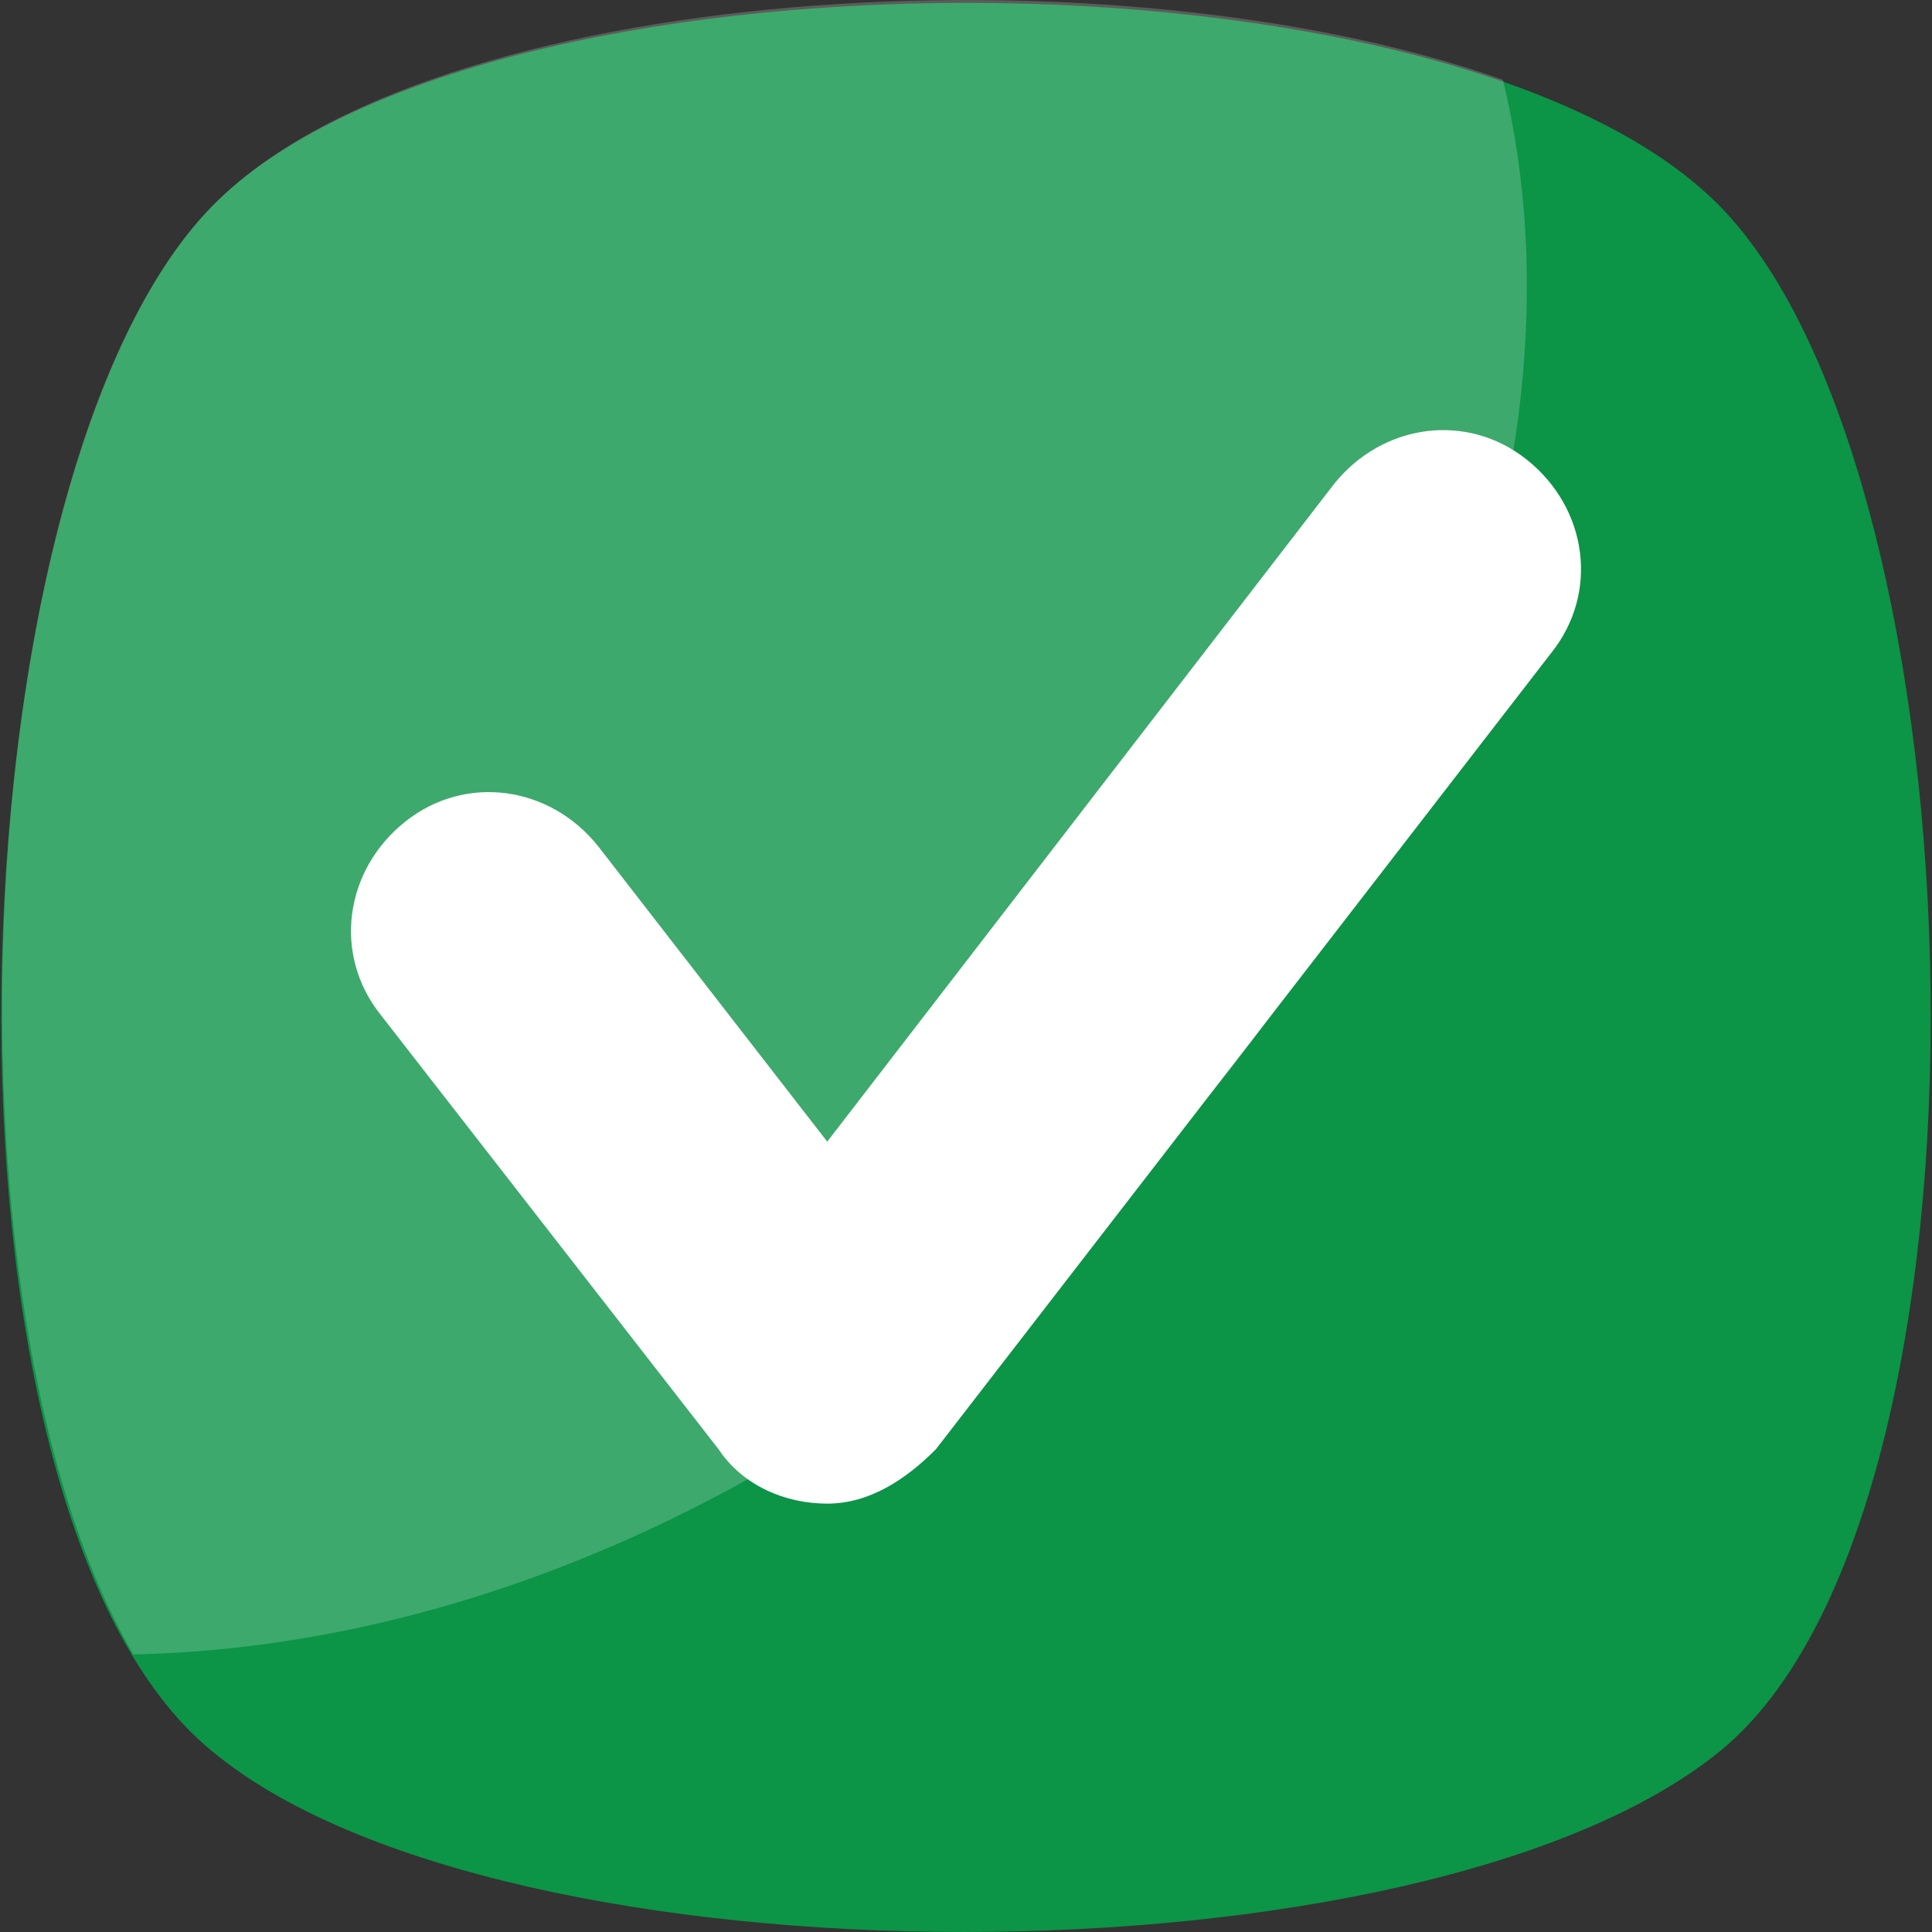 <svg width="80" height="80" viewBox="0 0 80 80" fill="none" xmlns="http://www.w3.org/2000/svg">
<rect x="0" y="0" width="80" height="80" fill="#333333" stroke="none"/>
<path d="M71.228 72.505C58.987 82.498 20.764 82.498 8.772 72.505C-3.47 62.512 -2.22 19.792 8.772 8.55C19.764 -2.692 60.236 -2.692 71.228 8.55C82.22 19.792 83.469 62.513 71.228 72.505Z" fill="#0C9447"/>
<path opacity="0.2" d="M40.25 55.017C29.258 63.761 17.016 68.258 5.524 68.508C-2.97 54.018 -1.221 18.793 8.772 8.55C17.766 -0.693 45.996 -2.442 62.235 3.304C66.232 19.792 57.988 40.778 40.25 55.017Z" fill="white"/>
<path d="M34.254 62.262C32.505 62.262 30.757 61.513 29.757 60.014L15.767 42.027C13.768 39.528 14.268 36.031 16.767 34.032C19.265 32.034 22.762 32.533 24.761 35.032L34.254 47.273L55.239 20.042C57.238 17.544 60.736 17.044 63.234 19.043C65.732 21.041 66.232 24.539 64.233 27.037L38.751 60.014C37.502 61.263 36.003 62.262 34.254 62.262Z" fill="white"/>
</svg>
